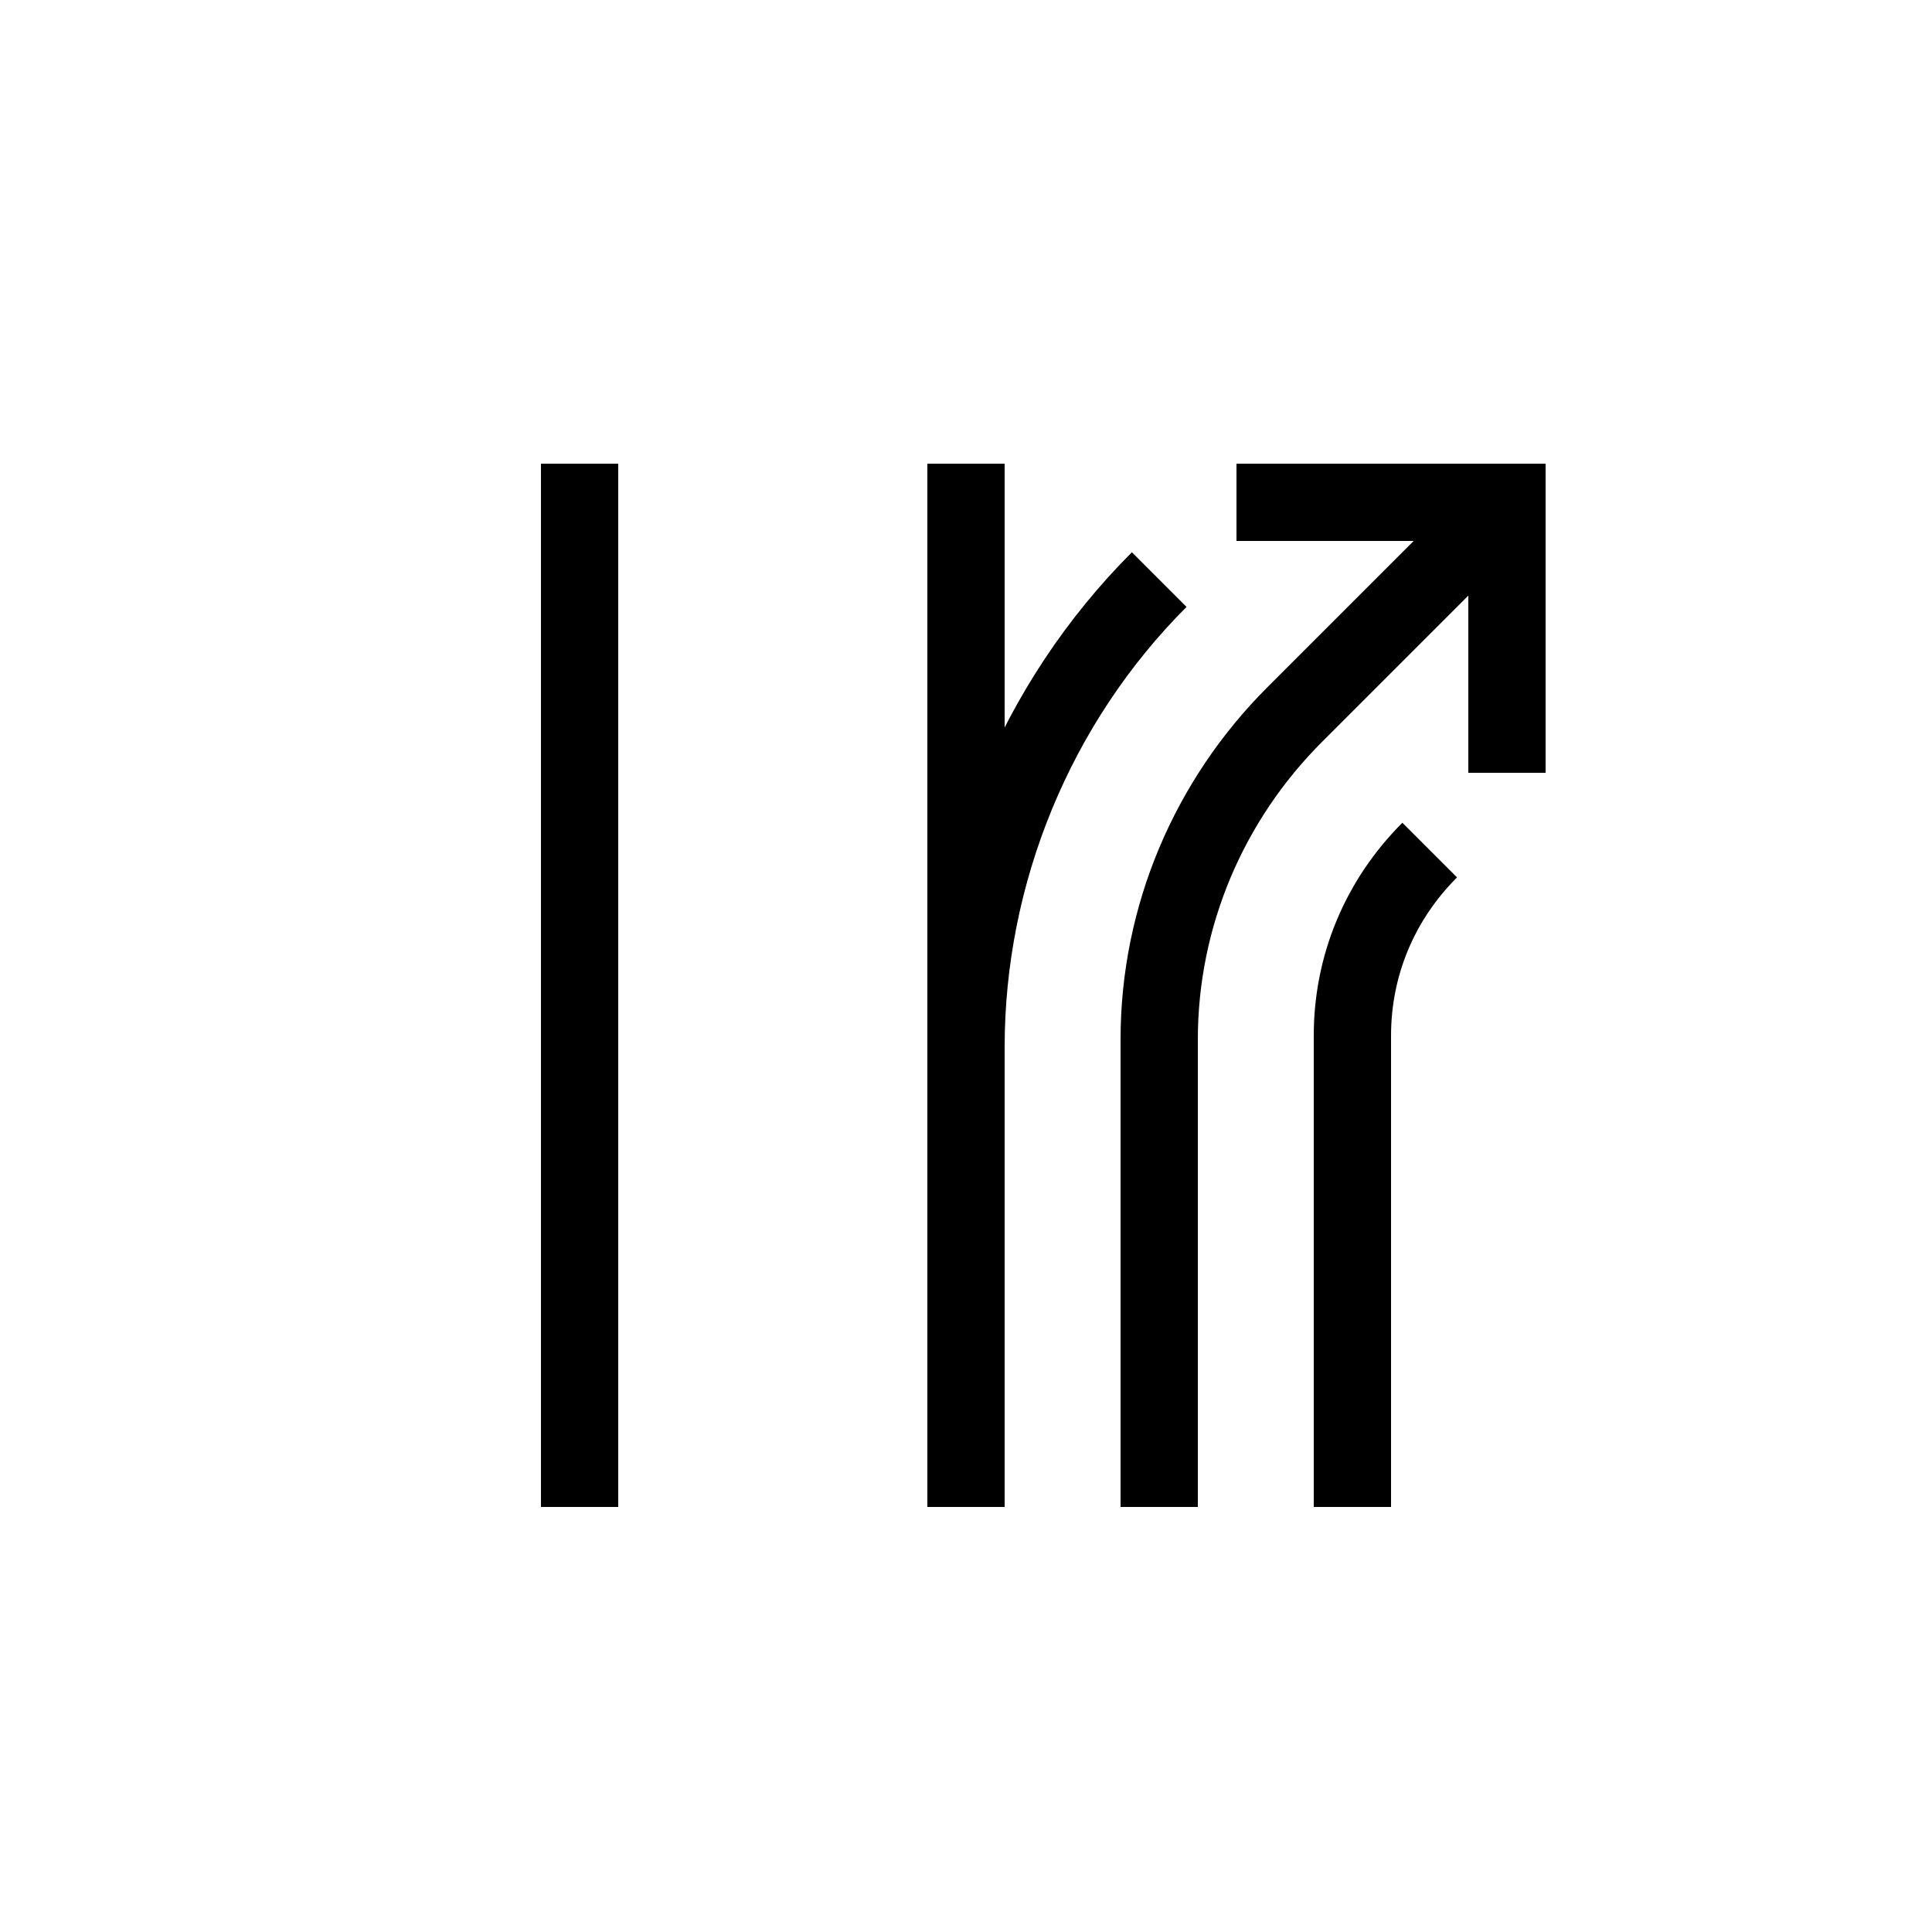 <?xml version="1.0" encoding="utf-8"?>
<!-- Generator: Adobe Illustrator 22.0.1, SVG Export Plug-In . SVG Version: 6.00 Build 0)  -->
<svg version="1.1" id="Layer_1" xmlns="http://www.w3.org/2000/svg" xmlns:xlink="http://www.w3.org/1999/xlink" x="0px" y="0px"
	 viewBox="0 0 50 50" style="enable-background:new 0 0 50 50;" xml:space="preserve">
<style type="text/css">
	.st0{fill:none;stroke:#000000;stroke-width:2;stroke-miterlimit:10;}
</style>
<path class="st0" d="M35,39V26.8c0-1.8,0.7-3.5,2-4.8l0,0"/>
<polyline class="st0" points="32,13 39,13 39,20 "/>
<path class="st0" d="M25,39V27.1c0-4.5,1.8-8.9,5-12.1l0,0"/>
<path class="st0" d="M39,13l-5.5,5.5c-2.2,2.2-3.5,5.2-3.5,8.4V39"/>
<line class="st0" x1="25" y1="39" x2="25" y2="12"/>
<line class="st0" x1="15" y1="39" x2="15" y2="12"/>
</svg>
